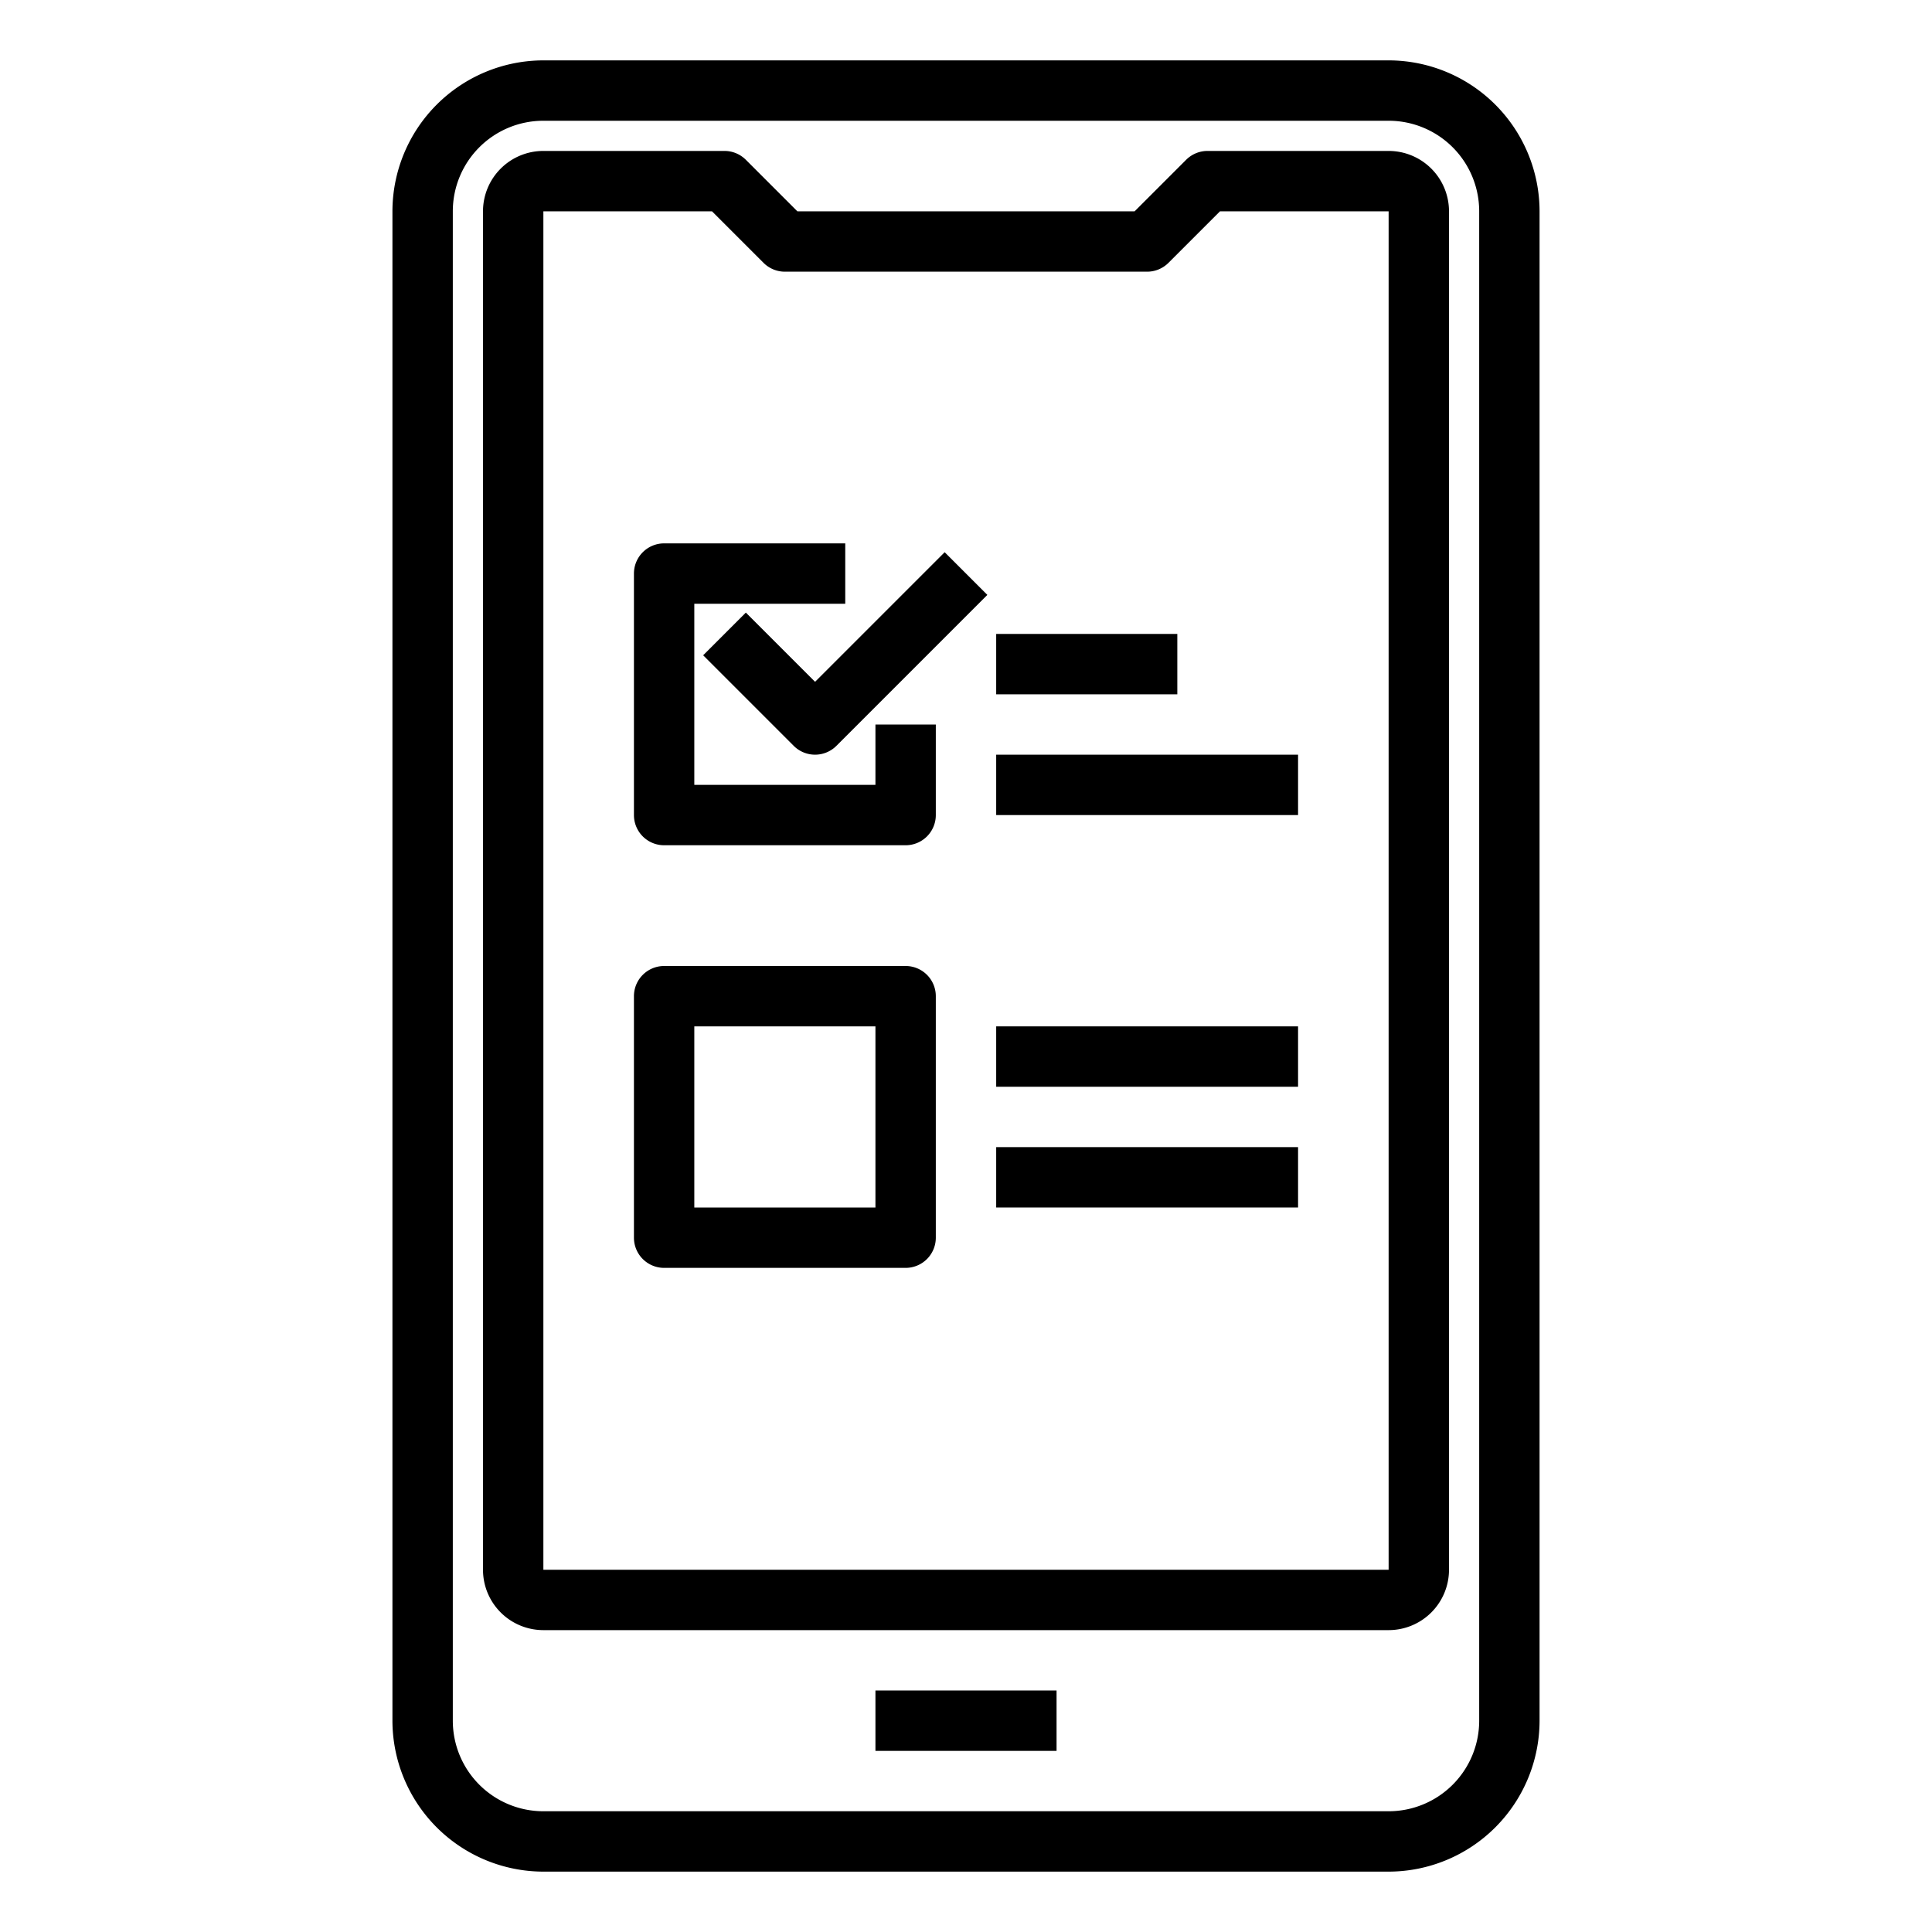 <svg xmlns="http://www.w3.org/2000/svg" viewBox="0 0 64 64" x="0px" y="0px"><g data-name="Business Choice-Mobile"><path d="M30,32H22a1,1,0,0,0-1,1v8a1,1,0,0,0,1,1h8a1,1,0,0,0,1-1V33A1,1,0,0,0,30,32Zm-1,8H23V34h6Z"></path><rect x="33" y="38" width="10" height="2"></rect><rect x="33" y="34" width="10" height="2"></rect><path d="M46,2H18a5.006,5.006,0,0,0-5,5V57a5.006,5.006,0,0,0,5,5H46a5.006,5.006,0,0,0,5-5V7A5.006,5.006,0,0,0,46,2Zm3,55a3,3,0,0,1-3,3H18a3,3,0,0,1-3-3V7a3,3,0,0,1,3-3H46a3,3,0,0,1,3,3Z"></path><path d="M46,5H40a1,1,0,0,0-.707.293L37.586,7H26.414L24.707,5.293A1,1,0,0,0,24,5H18a2,2,0,0,0-2,2V52a2,2,0,0,0,2,2H46a2,2,0,0,0,2-2V7A2,2,0,0,0,46,5Zm0,47H18V7h5.586l1.707,1.707A1,1,0,0,0,26,9H38a1,1,0,0,0,.707-.293L40.414,7H46Z"></path><rect x="29" y="56" width="6" height="2"></rect><path d="M29,26H23V20h5V18H22a1,1,0,0,0-1,1v8a1,1,0,0,0,1,1h8a1,1,0,0,0,1-1V24H29Z"></path><path d="M27,22.586l-2.293-2.293-1.414,1.414,3,3a1,1,0,0,0,1.414,0l5-5-1.414-1.414Z"></path><rect x="33" y="21" width="6" height="2"></rect><rect x="33" y="25" width="10" height="2"></rect></g></svg>